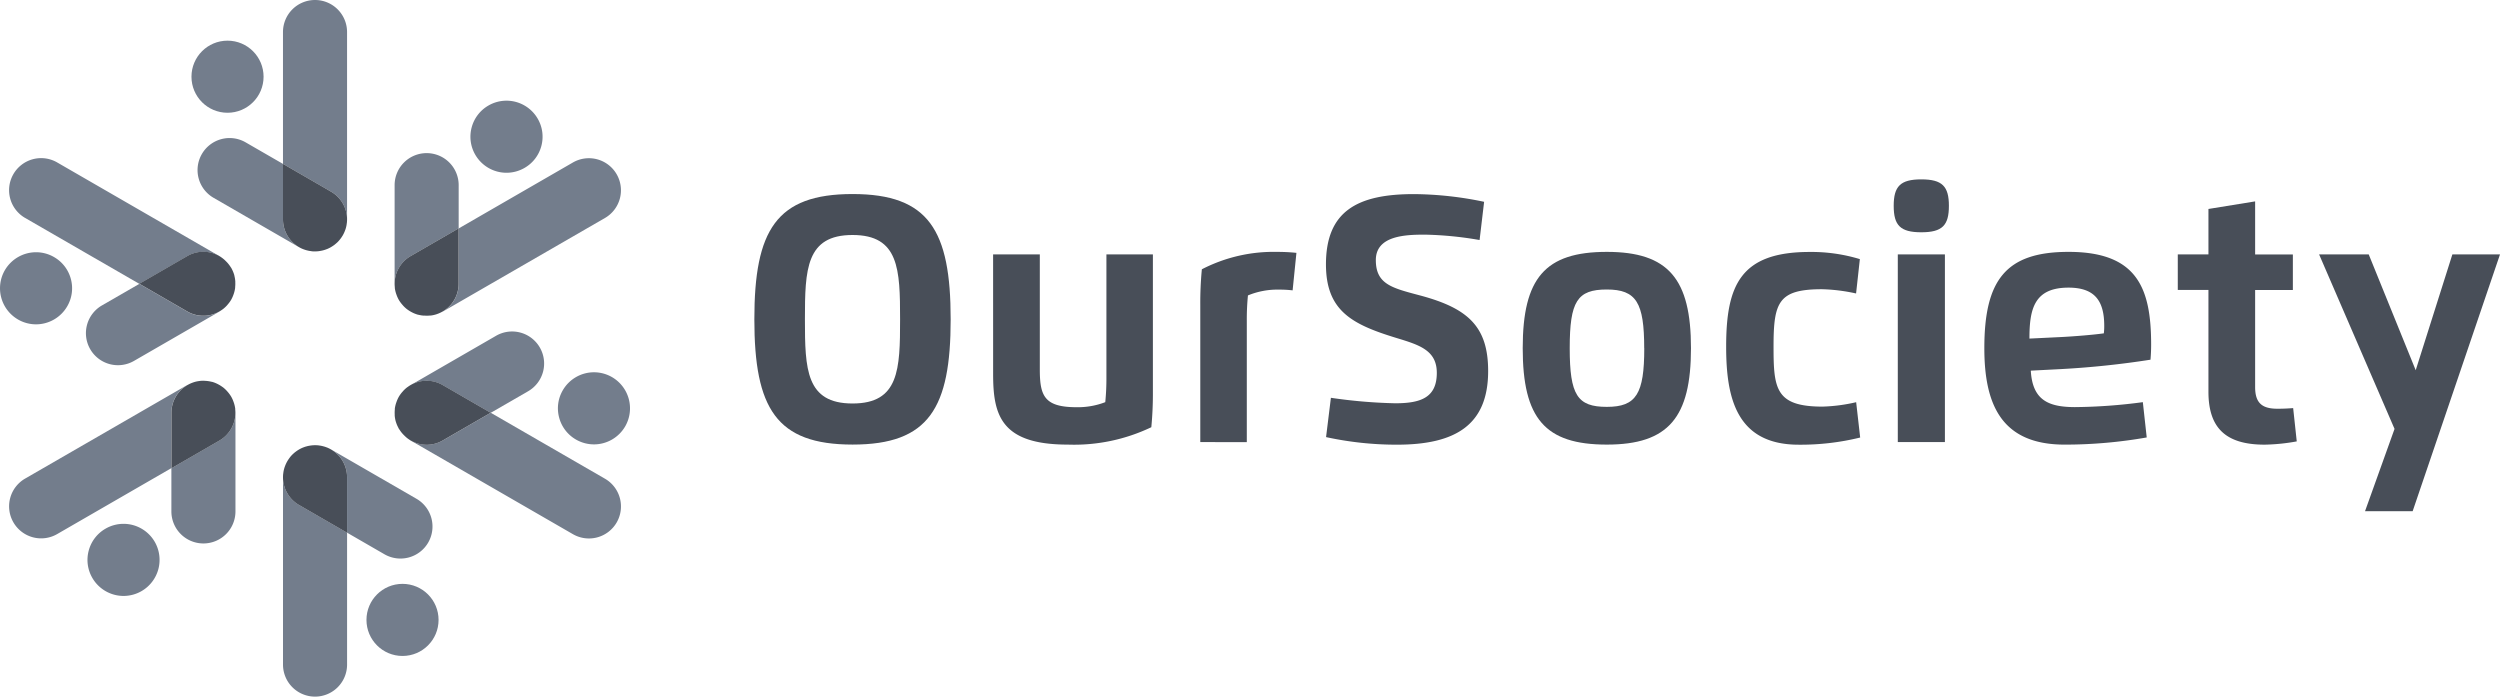<svg id="Group_54" data-name="Group 54" xmlns="http://www.w3.org/2000/svg" width="117.747" height="32.81" viewBox="0 0 117.747 32.81">
  <g id="Group_51" data-name="Group 51">
    <circle id="Ellipse_2" data-name="Ellipse 2" cx="1.698" cy="1.698" r="1.698" transform="translate(9.018 1.915)" fill="#737d8c"/>
    <path id="Path_157" data-name="Path 157" d="M-1774.072-62.618a1.693,1.693,0,0,1-.847-.228,1.7,1.7,0,0,1-.622-2.319,1.705,1.705,0,0,1,1.472-.849,1.693,1.693,0,0,1,.847.228,1.687,1.687,0,0,1,.791,1.03,1.684,1.684,0,0,1-.17,1.288A1.7,1.7,0,0,1-1774.072-62.618Z" transform="translate(1775.768 77.894)" fill="#737d8c"/>
    <path id="Path_158" data-name="Path 158" d="M-1767.01-40.707a1.7,1.7,0,0,1-1.472-.849,1.686,1.686,0,0,1-.17-1.288,1.69,1.69,0,0,1,.791-1.031,1.7,1.7,0,0,1,.847-.228,1.7,1.7,0,0,1,1.472.849,1.7,1.7,0,0,1-.622,2.319A1.7,1.7,0,0,1-1767.01-40.707Z" transform="translate(1772.831 68.775)" fill="#737d8c"/>
    <circle id="Ellipse_3" data-name="Ellipse 3" cx="1.698" cy="1.698" r="1.698" transform="translate(17.26 27.499)" fill="#737d8c"/>
    <path id="Path_159" data-name="Path 159" d="M-1729.062-52.934a1.7,1.7,0,0,1-.847-.228,1.687,1.687,0,0,1-.791-1.031,1.684,1.684,0,0,1,.17-1.288,1.7,1.7,0,0,1,1.472-.849,1.7,1.7,0,0,1,.847.228,1.7,1.7,0,0,1,.621,2.319A1.7,1.7,0,0,1-1729.062-52.934Z" transform="translate(1757.036 73.864)" fill="#737d8c"/>
    <path id="Path_160" data-name="Path 160" d="M-1736.117-74.846a1.7,1.7,0,0,1-1.472-.849,1.688,1.688,0,0,1-.17-1.288,1.689,1.689,0,0,1,.791-1.03,1.694,1.694,0,0,1,.848-.228,1.7,1.7,0,0,1,1.472.849,1.687,1.687,0,0,1,.17,1.288,1.686,1.686,0,0,1-.792,1.03A1.7,1.7,0,0,1-1736.117-74.846Z" transform="translate(1759.974 82.983)" fill="#737d8c"/>
    <g id="Group_50" data-name="Group 50" transform="translate(0.428)">
      <path id="Path_161" data-name="Path 161" d="M-1751.16-66.211c-.05-.015-.1-.031-.149-.05C-1751.261-66.242-1751.211-66.225-1751.16-66.211Z" transform="translate(1765.161 77.997)" fill="#484e58"/>
      <path id="Path_162" data-name="Path 162" d="M-1749.213-66.4a1.694,1.694,0,0,1-.159.077A1.56,1.56,0,0,0-1749.213-66.4Z" transform="translate(1764.355 78.056)" fill="#484e58"/>
      <path id="Path_163" data-name="Path 163" d="M-1749.517-66.256a1.468,1.468,0,0,1-.145.048A1.417,1.417,0,0,0-1749.517-66.256Z" transform="translate(1764.475 77.995)" fill="#484e58"/>
      <path id="Path_164" data-name="Path 164" d="M-1748.925-66.565c-.035.026-.071.049-.108.071C-1749-66.516-1748.96-66.54-1748.925-66.565Z" transform="translate(1764.214 78.123)" fill="#484e58"/>
      <path id="Path_165" data-name="Path 165" d="M-1749.835-66.153c-.043.011-.088.019-.133.026C-1749.923-66.134-1749.879-66.142-1749.835-66.153Z" transform="translate(1764.603 77.952)" fill="#484e58"/>
      <path id="Path_166" data-name="Path 166" d="M-1750.841-66.128c-.04-.006-.081-.014-.121-.024C-1750.922-66.142-1750.882-66.134-1750.841-66.128Z" transform="translate(1765.017 77.951)" fill="#484e58"/>
      <path id="Path_167" data-name="Path 167" d="M-1750.168-66.1a1.545,1.545,0,0,1-.165.011A1.526,1.526,0,0,0-1750.168-66.1Z" transform="translate(1764.755 77.928)" fill="#484e58"/>
      <path id="Path_168" data-name="Path 168" d="M-1750.5-66.086c-.049,0-.1,0-.148-.01C-1750.6-66.09-1750.555-66.087-1750.5-66.086Z" transform="translate(1764.888 77.928)" fill="#484e58"/>
      <path id="Path_169" data-name="Path 169" d="M-1748.662-66.776c-.032.03-.065.058-.1.085C-1748.727-66.718-1748.693-66.746-1748.662-66.776Z" transform="translate(1764.101 78.211)" fill="#484e58"/>
      <path id="Path_170" data-name="Path 170" d="M-1751.46-66.332a1.473,1.473,0,0,1-.168-.082A1.6,1.6,0,0,0-1751.46-66.332Z" transform="translate(1765.294 78.061)" fill="#484e58"/>
      <path id="Path_171" data-name="Path 171" d="M-1748.2-67.334c-.026.044-.054.085-.084.126A1.388,1.388,0,0,0-1748.2-67.334Z" transform="translate(1763.902 78.443)" fill="#484e58"/>
      <path id="Path_172" data-name="Path 172" d="M-1747.994-67.825a1.486,1.486,0,0,1-.116.257A1.475,1.475,0,0,0-1747.994-67.825Z" transform="translate(1763.83 78.648)" fill="#484e58"/>
      <path id="Path_173" data-name="Path 173" d="M-1749.932-75.854a1.554,1.554,0,0,0,.011-.175v-8.825a1.509,1.509,0,0,0-1.509-1.509,1.509,1.509,0,0,0-1.509,1.509v6.211l2.263,1.307A1.508,1.508,0,0,1-1749.932-75.854Z" transform="translate(1765.839 86.363)" fill="#737d8c"/>
      <path id="Path_174" data-name="Path 174" d="M-1747.839-68.306a1.512,1.512,0,0,1-.059.26A1.484,1.484,0,0,0-1747.839-68.306Z" transform="translate(1763.741 78.848)" fill="#484e58"/>
      <path id="Path_175" data-name="Path 175" d="M-1748.417-67.052a1.485,1.485,0,0,1-.115.13A1.575,1.575,0,0,0-1748.417-67.052Z" transform="translate(1764.005 78.326)" fill="#484e58"/>
      <path id="Path_176" data-name="Path 176" d="M-1750.695-66.1c-.02,0-.039-.006-.059-.009C-1750.734-66.108-1750.715-66.1-1750.695-66.1Z" transform="translate(1764.93 77.934)" fill="#484e58"/>
      <path id="Path_177" data-name="Path 177" d="M-1759.078-72.411l4.024,2.324.011.005a1.508,1.508,0,0,1-.765-1.312v-2.614l-1.761-1.016a1.509,1.509,0,0,0-2.061.552A1.508,1.508,0,0,0-1759.078-72.411Z" transform="translate(1768.709 81.728)" fill="#737d8c"/>
      <path id="Path_178" data-name="Path 178" d="M-1750.4-66.079h0Z" transform="translate(1764.782 77.921)" fill="#484e58"/>
      <path id="Path_179" data-name="Path 179" d="M-1751-66.162l-.054-.013Z" transform="translate(1765.055 77.961)" fill="#484e58"/>
      <path id="Path_180" data-name="Path 180" d="M-1751.323-66.266l-.019-.007Z" transform="translate(1765.174 78.002)" fill="#484e58"/>
      <path id="Path_181" data-name="Path 181" d="M-1750-66.109l-.048.008Z" transform="translate(1764.638 77.934)" fill="#484e58"/>
      <path id="Path_182" data-name="Path 182" d="M-1748.126-67.375l0-.009c-.005.01-.012.019-.017.029Z" transform="translate(1763.842 78.464)" fill="#484e58"/>
      <path id="Path_183" data-name="Path 183" d="M-1748.305-67.119c-.01.013-.019.026-.03.039C-1748.325-67.093-1748.315-67.106-1748.305-67.119Z" transform="translate(1763.924 78.354)" fill="#484e58"/>
      <path id="Path_184" data-name="Path 184" d="M-1747.9-67.86l-.008.02Z" transform="translate(1763.747 78.662)" fill="#484e58"/>
      <path id="Path_185" data-name="Path 185" d="M-1748.557-66.829l-.034.031Z" transform="translate(1764.03 78.233)" fill="#484e58"/>
      <path id="Path_186" data-name="Path 186" d="M-1749.061-66.443l-.039.023Z" transform="translate(1764.241 78.073)" fill="#484e58"/>
      <path id="Path_187" data-name="Path 187" d="M-1748.8-66.63c-.016.013-.033.026-.051.038C-1748.831-66.6-1748.813-66.617-1748.8-66.63Z" transform="translate(1764.137 78.15)" fill="#484e58"/>
      <path id="Path_188" data-name="Path 188" d="M-1749.389-66.271l-.025.009Z" transform="translate(1764.372 78.001)" fill="#484e58"/>
      <path id="Path_189" data-name="Path 189" d="M-1749.7-66.174l-.046.012Z" transform="translate(1764.508 77.961)" fill="#484e58"/>
      <path id="Path_190" data-name="Path 190" d="M-1747.792-68.363c0,.011,0,.022-.005.033C-1747.8-68.341-1747.793-68.352-1747.792-68.363Z" transform="translate(1763.699 78.872)" fill="#484e58"/>
      <path id="Path_191" data-name="Path 191" d="M-1752.174-69.213a1.506,1.506,0,0,0,.168.082l.019.007c.049.019.1.036.149.05l.053.013c.04.01.081.018.121.024.02,0,.039.007.059.009.05.006.1.009.148.01h.039a1.545,1.545,0,0,0,.165-.011l.048-.008c.045-.007.089-.015.133-.026l.046-.012a1.441,1.441,0,0,0,.145-.048l.025-.009a1.675,1.675,0,0,0,.159-.077l.038-.023c.037-.022.073-.046.108-.071.017-.012.035-.025.051-.038.035-.027.067-.055.1-.085l.034-.031a1.466,1.466,0,0,0,.115-.13c.01-.013.02-.026.03-.039.03-.04.058-.082.084-.126.006-.01.012-.019.018-.029a1.5,1.5,0,0,0,.116-.257l.008-.02a1.523,1.523,0,0,0,.059-.26c0-.011,0-.022.005-.033a1.508,1.508,0,0,0-.744-1.481l-2.263-1.307v2.614A1.508,1.508,0,0,0-1752.174-69.213Z" transform="translate(1765.839 80.859)" fill="#484e58"/>
      <path id="Path_192" data-name="Path 192" d="M-1757.071-64.653c.012.022.023.045.034.067C-1757.048-64.609-1757.059-64.631-1757.071-64.653Z" transform="translate(1767.559 77.328)" fill="#484e58"/>
      <path id="Path_193" data-name="Path 193" d="M-1757.37-65.1a1.485,1.485,0,0,1,.1.134C-1757.3-65.013-1757.335-65.058-1757.37-65.1Z" transform="translate(1767.683 77.514)" fill="#484e58"/>
      <path id="Path_194" data-name="Path 194" d="M-1757.722-65.452a1.363,1.363,0,0,1,.107.1C-1757.65-65.388-1757.684-65.421-1757.722-65.452Z" transform="translate(1767.83 77.66)" fill="#484e58"/>
      <path id="Path_195" data-name="Path 195" d="M-1765.061-68.942c-.023-.016-.043-.035-.068-.049l-7.643-4.413a1.509,1.509,0,0,0-2.062.553,1.509,1.509,0,0,0,.552,2.061l5.38,3.105,2.263-1.307A1.5,1.5,0,0,1-1765.061-68.942Z" transform="translate(1775.036 81.054)" fill="#737d8c"/>
      <path id="Path_196" data-name="Path 196" d="M-1756.87-64.151l0,.014Z" transform="translate(1767.475 77.119)" fill="#484e58"/>
      <path id="Path_197" data-name="Path 197" d="M-1756.788-63.686c0,.02,0,.04,0,.06C-1756.786-63.646-1756.786-63.666-1756.788-63.686Z" transform="translate(1767.441 76.925)" fill="#484e58"/>
      <path id="Path_198" data-name="Path 198" d="M-1757.423-61.791c-.013.016-.026.031-.039.046C-1757.449-61.76-1757.436-61.775-1757.423-61.791Z" transform="translate(1767.722 76.136)" fill="#484e58"/>
      <path id="Path_199" data-name="Path 199" d="M-1756.91-62.7c-.007.021-.014.041-.021.062C-1756.924-62.658-1756.916-62.678-1756.91-62.7Z" transform="translate(1767.501 76.514)" fill="#484e58"/>
      <path id="Path_200" data-name="Path 200" d="M-1756.8-63.2c0,.013,0,.027,0,.04C-1756.8-63.169-1756.8-63.183-1756.8-63.2Z" transform="translate(1767.445 76.721)" fill="#484e58"/>
      <path id="Path_201" data-name="Path 201" d="M-1757.814-61.41l-.033.022C-1757.836-61.4-1757.824-61.4-1757.814-61.41Z" transform="translate(1767.882 75.978)" fill="#484e58"/>
      <path id="Path_202" data-name="Path 202" d="M-1756.793-63.357a1.475,1.475,0,0,0,.006-.227A1.479,1.479,0,0,1-1756.793-63.357Z" transform="translate(1767.443 76.883)" fill="#484e58"/>
      <path id="Path_203" data-name="Path 203" d="M-1764.059-62.156l-2.263-1.307-1.761,1.016a1.509,1.509,0,0,0-.553,2.061,1.509,1.509,0,0,0,2.062.552l4.025-2.323c.045-.026.087-.057.128-.086A1.508,1.508,0,0,1-1764.059-62.156Z" transform="translate(1772.457 76.832)" fill="#737d8c"/>
      <path id="Path_204" data-name="Path 204" d="M-1757.4-62.124a1.46,1.46,0,0,0,.159-.22,1.508,1.508,0,0,0,.112-.248,1.555,1.555,0,0,1-.111.246A1.5,1.5,0,0,1-1757.4-62.124Z" transform="translate(1767.694 76.47)" fill="#484e58"/>
      <path id="Path_205" data-name="Path 205" d="M-1756.862-64.127a1.525,1.525,0,0,1,.043.257A1.494,1.494,0,0,0-1756.862-64.127Z" transform="translate(1767.472 77.109)" fill="#484e58"/>
      <path id="Path_206" data-name="Path 206" d="M-1756.838-63.127a1.517,1.517,0,0,1-.056.25A1.54,1.54,0,0,0-1756.838-63.127Z" transform="translate(1767.485 76.693)" fill="#484e58"/>
      <path id="Path_207" data-name="Path 207" d="M-1757.6-61.713a1.467,1.467,0,0,1-.191.177A1.474,1.474,0,0,0-1757.6-61.713Z" transform="translate(1767.859 76.104)" fill="#484e58"/>
      <path id="Path_208" data-name="Path 208" d="M-1757.539-65.284c.034.034.068.069.1.107A1.444,1.444,0,0,0-1757.539-65.284Z" transform="translate(1767.754 77.59)" fill="#484e58"/>
      <path id="Path_209" data-name="Path 209" d="M-1757.95-65.617a1.49,1.49,0,0,1,.133.1A1.322,1.322,0,0,0-1757.95-65.617Z" transform="translate(1767.925 77.729)" fill="#484e58"/>
      <path id="Path_210" data-name="Path 210" d="M-1757.156-64.8c-.015-.025-.034-.045-.049-.068a1.448,1.448,0,0,1,.078.128C-1757.137-64.764-1757.145-64.784-1757.156-64.8Z" transform="translate(1767.615 77.419)" fill="#484e58"/>
      <path id="Path_211" data-name="Path 211" d="M-1757.014-64.538a1.563,1.563,0,0,1,.084.226A1.512,1.512,0,0,0-1757.014-64.538Z" transform="translate(1767.535 77.28)" fill="#484e58"/>
      <path id="Path_212" data-name="Path 212" d="M-1760.01-64.667a1.489,1.489,0,0,0-.043-.257l0-.014a1.579,1.579,0,0,0-.084-.226c-.01-.022-.021-.045-.033-.067a1.471,1.471,0,0,0-.078-.128,1.562,1.562,0,0,0-.1-.134,1.377,1.377,0,0,0-.1-.107,1.361,1.361,0,0,0-.107-.1,1.472,1.472,0,0,0-.133-.1,1.5,1.5,0,0,0-1.578-.049l-2.263,1.307,2.263,1.307a1.508,1.508,0,0,0,1.638-.086l.033-.022a1.476,1.476,0,0,0,.192-.177l.039-.046a1.51,1.51,0,0,0,.16-.221,1.533,1.533,0,0,0,.111-.246c.008-.021.014-.041.021-.062a1.5,1.5,0,0,0,.056-.25c0-.013,0-.027,0-.04a1.464,1.464,0,0,0,.007-.227C-1760.007-64.628-1760.008-64.647-1760.01-64.667Z" transform="translate(1770.663 77.906)" fill="#484e58"/>
      <path id="Path_213" data-name="Path 213" d="M-1757.465-54.817l.043.049Z" transform="translate(1767.723 73.234)" fill="#484e58"/>
      <path id="Path_214" data-name="Path 214" d="M-1757.844-55.154l.033.022Z" transform="translate(1767.881 73.374)" fill="#484e58"/>
      <path id="Path_215" data-name="Path 215" d="M-1758.267-55.4l.054.027Z" transform="translate(1768.057 73.478)" fill="#484e58"/>
      <path id="Path_216" data-name="Path 216" d="M-1756.8-53.4c0,.013,0,.026,0,.04C-1756.8-53.372-1756.8-53.385-1756.8-53.4Z" transform="translate(1767.445 72.643)" fill="#484e58"/>
      <path id="Path_217" data-name="Path 217" d="M-1758.711-55.565l.015,0Z" transform="translate(1768.242 73.545)" fill="#484e58"/>
      <path id="Path_218" data-name="Path 218" d="M-1756.929-53.931l.02.057Z" transform="translate(1767.5 72.865)" fill="#484e58"/>
      <path id="Path_219" data-name="Path 219" d="M-1766.63-55.31l-.008,0-7.643,4.412a1.509,1.509,0,0,0-.552,2.061,1.509,1.509,0,0,0,2.062.552l5.379-3.106V-54A1.508,1.508,0,0,1-1766.63-55.31Z" transform="translate(1775.036 73.439)" fill="#737d8c"/>
      <path id="Path_220" data-name="Path 220" d="M-1760.2-55.513l.021-.008Z" transform="translate(1768.86 73.527)" fill="#484e58"/>
      <path id="Path_221" data-name="Path 221" d="M-1759.246-55.642l.075.005Z" transform="translate(1768.464 73.577)" fill="#484e58"/>
      <path id="Path_222" data-name="Path 222" d="M-1759.715-55.626l.033-.005Z" transform="translate(1768.66 73.573)" fill="#484e58"/>
      <path id="Path_223" data-name="Path 223" d="M-1756.9-53.833a1.568,1.568,0,0,1,.057.254A1.536,1.536,0,0,0-1756.9-53.833Z" transform="translate(1767.486 72.824)" fill="#484e58"/>
      <path id="Path_224" data-name="Path 224" d="M-1759.681-51.868l-2.263,1.307v2.033a1.509,1.509,0,0,0,1.509,1.509,1.509,1.509,0,0,0,1.509-1.509v-4.647c0-.053-.005-.1-.01-.155A1.509,1.509,0,0,1-1759.681-51.868Z" transform="translate(1769.588 72.615)" fill="#737d8c"/>
      <path id="Path_225" data-name="Path 225" d="M-1758.686-55.56a1.49,1.49,0,0,1,.245.092A1.481,1.481,0,0,0-1758.686-55.56Z" transform="translate(1768.231 73.543)" fill="#484e58"/>
      <path id="Path_226" data-name="Path 226" d="M-1760.638-55.392a1.525,1.525,0,0,1,.257-.116A1.5,1.5,0,0,0-1760.638-55.392Z" transform="translate(1769.044 73.522)" fill="#484e58"/>
      <path id="Path_227" data-name="Path 227" d="M-1757.121-54.265a1.471,1.471,0,0,0-.111-.248,1.533,1.533,0,0,0-.159-.221,1.54,1.54,0,0,1,.158.22A1.5,1.5,0,0,1-1757.121-54.265Z" transform="translate(1767.692 73.199)" fill="#484e58"/>
      <path id="Path_228" data-name="Path 228" d="M-1760.161-55.563a1.448,1.448,0,0,1,.26-.059A1.48,1.48,0,0,0-1760.161-55.563Z" transform="translate(1768.845 73.569)" fill="#484e58"/>
      <path id="Path_229" data-name="Path 229" d="M-1759.484-55.649a1.431,1.431,0,0,0-.175.011,1.506,1.506,0,0,1,.241-.006C-1759.44-55.646-1759.461-55.649-1759.484-55.649Z" transform="translate(1768.636 73.58)" fill="#484e58"/>
      <path id="Path_230" data-name="Path 230" d="M-1759.118-55.633a1.539,1.539,0,0,1,.237.04A1.515,1.515,0,0,0-1759.118-55.633Z" transform="translate(1768.411 73.574)" fill="#484e58"/>
      <path id="Path_231" data-name="Path 231" d="M-1758.175-55.357a1.55,1.55,0,0,1,.193.119A1.548,1.548,0,0,0-1758.175-55.357Z" transform="translate(1768.019 73.459)" fill="#484e58"/>
      <path id="Path_232" data-name="Path 232" d="M-1757.788-55.116a1.525,1.525,0,0,1,.189.175A1.52,1.52,0,0,0-1757.788-55.116Z" transform="translate(1767.858 73.358)" fill="#484e58"/>
      <path id="Path_233" data-name="Path 233" d="M-1758.936-54.294c0-.013,0-.027,0-.04a1.582,1.582,0,0,0-.057-.254l-.02-.057a1.5,1.5,0,0,0-.112-.249,1.55,1.55,0,0,0-.158-.22l-.043-.049a1.516,1.516,0,0,0-.188-.175l-.033-.022a1.559,1.559,0,0,0-.193-.119l-.053-.027a1.492,1.492,0,0,0-.245-.092l-.015,0a1.538,1.538,0,0,0-.238-.04l-.075-.005a1.505,1.505,0,0,0-.24.006l-.033.005a1.453,1.453,0,0,0-.26.059l-.021.008a1.521,1.521,0,0,0-.257.116,1.509,1.509,0,0,0-.763,1.311v2.614l2.264-1.307A1.509,1.509,0,0,0-1758.936-54.294Z" transform="translate(1769.587 73.579)" fill="#484e58"/>
      <path id="Path_234" data-name="Path 234" d="M-1751.61-50.179a1.554,1.554,0,0,1,.159-.077A1.551,1.551,0,0,0-1751.61-50.179Z" transform="translate(1765.286 71.336)" fill="#484e58"/>
      <path id="Path_235" data-name="Path 235" d="M-1749.368-50.255a1.559,1.559,0,0,1,.167.082A1.523,1.523,0,0,0-1749.368-50.255Z" transform="translate(1764.353 71.335)" fill="#484e58"/>
      <path id="Path_236" data-name="Path 236" d="M-1752.119-49.812q.048-.046.1-.086C-1752.054-49.871-1752.087-49.842-1752.119-49.812Z" transform="translate(1765.498 71.187)" fill="#484e58"/>
      <path id="Path_237" data-name="Path 237" d="M-1751.861-50.013c.035-.025.071-.049.108-.071C-1751.79-50.062-1751.827-50.038-1751.861-50.013Z" transform="translate(1765.391 71.264)" fill="#484e58"/>
      <path id="Path_238" data-name="Path 238" d="M-1750.311-50.448a1.416,1.416,0,0,1,.149.009A1.393,1.393,0,0,0-1750.311-50.448Z" transform="translate(1764.746 71.416)" fill="#484e58"/>
      <path id="Path_239" data-name="Path 239" d="M-1752.8-48.887a1.5,1.5,0,0,1,.116-.257A1.475,1.475,0,0,0-1752.8-48.887Z" transform="translate(1765.781 70.873)" fill="#484e58"/>
      <path id="Path_240" data-name="Path 240" d="M-1752.928-48.164a1.6,1.6,0,0,0-.01.174v8.826a1.509,1.509,0,0,0,1.509,1.509,1.509,1.509,0,0,0,1.509-1.509v-6.212l-2.264-1.307A1.509,1.509,0,0,1-1752.928-48.164Z" transform="translate(1765.839 70.465)" fill="#737d8c"/>
      <path id="Path_241" data-name="Path 241" d="M-1752.375-49.568a1.547,1.547,0,0,1,.116-.13A1.6,1.6,0,0,0-1752.375-49.568Z" transform="translate(1765.605 71.104)" fill="#484e58"/>
      <path id="Path_242" data-name="Path 242" d="M-1750.969-50.393c.044-.011.088-.019.133-.026C-1750.881-50.412-1750.925-50.4-1750.969-50.393Z" transform="translate(1765.02 71.404)" fill="#484e58"/>
      <path id="Path_243" data-name="Path 243" d="M-1752.569-49.282c.026-.044.054-.086.084-.126A1.311,1.311,0,0,0-1752.569-49.282Z" transform="translate(1765.685 70.983)" fill="#484e58"/>
      <path id="Path_244" data-name="Path 244" d="M-1752.912-48.407a1.511,1.511,0,0,1,.059-.26A1.461,1.461,0,0,0-1752.912-48.407Z" transform="translate(1765.828 70.674)" fill="#484e58"/>
      <path id="Path_245" data-name="Path 245" d="M-1750.658-50.439a1.538,1.538,0,0,1,.164-.011A1.525,1.525,0,0,0-1750.658-50.439Z" transform="translate(1764.89 71.417)" fill="#484e58"/>
      <path id="Path_246" data-name="Path 246" d="M-1749.955-50.417c.04.006.081.014.121.024C-1749.874-50.4-1749.914-50.411-1749.955-50.417Z" transform="translate(1764.597 71.403)" fill="#484e58"/>
      <path id="Path_247" data-name="Path 247" d="M-1749.655-50.352a1.392,1.392,0,0,1,.15.05A1.441,1.441,0,0,0-1749.655-50.352Z" transform="translate(1764.473 71.376)" fill="#484e58"/>
      <path id="Path_248" data-name="Path 248" d="M-1751.295-50.306a1.4,1.4,0,0,1,.145-.048A1.49,1.49,0,0,0-1751.295-50.306Z" transform="translate(1765.155 71.377)" fill="#484e58"/>
      <path id="Path_249" data-name="Path 249" d="M-1752.921-48.188c0-.012,0-.022.005-.033C-1752.918-48.21-1752.92-48.2-1752.921-48.188Z" transform="translate(1765.832 70.489)" fill="#484e58"/>
      <path id="Path_250" data-name="Path 250" d="M-1745.046-47.785l-4.024-2.324-.012-.006a1.508,1.508,0,0,1,.766,1.312v2.614l1.761,1.017a1.509,1.509,0,0,0,2.061-.552A1.509,1.509,0,0,0-1745.046-47.785Z" transform="translate(1764.234 71.277)" fill="#737d8c"/>
      <path id="Path_251" data-name="Path 251" d="M-1749.748-50.376l.054.014Z" transform="translate(1764.511 71.386)" fill="#484e58"/>
      <path id="Path_252" data-name="Path 252" d="M-1750.056-50.432l.059.009Z" transform="translate(1764.64 71.409)" fill="#484e58"/>
      <path id="Path_253" data-name="Path 253" d="M-1750.339-50.449l-.024,0h0Z" transform="translate(1764.773 71.417)" fill="#484e58"/>
      <path id="Path_254" data-name="Path 254" d="M-1749.4-50.266l.018.006Z" transform="translate(1764.366 71.34)" fill="#484e58"/>
      <path id="Path_255" data-name="Path 255" d="M-1752.6-49.173l0,.008c.005-.01.012-.019.018-.029A.247.247,0,0,0-1752.6-49.173Z" transform="translate(1765.698 70.893)" fill="#484e58"/>
      <path id="Path_256" data-name="Path 256" d="M-1751.948-49.925l.051-.038Z" transform="translate(1765.427 71.214)" fill="#484e58"/>
      <path id="Path_257" data-name="Path 257" d="M-1752.177-49.72l.034-.031Z" transform="translate(1765.522 71.126)" fill="#484e58"/>
      <path id="Path_258" data-name="Path 258" d="M-1752.811-48.682l.008-.021Z" transform="translate(1765.786 70.689)" fill="#484e58"/>
      <path id="Path_259" data-name="Path 259" d="M-1750.742-50.424l.049-.007Z" transform="translate(1764.925 71.409)" fill="#484e58"/>
      <path id="Path_260" data-name="Path 260" d="M-1752.425-49.436l.029-.04Z" transform="translate(1765.625 71.011)" fill="#484e58"/>
      <path id="Path_261" data-name="Path 261" d="M-1751.047-50.362l.046-.012Z" transform="translate(1765.052 71.385)" fill="#484e58"/>
      <path id="Path_262" data-name="Path 262" d="M-1751.676-50.1c.013-.008.025-.016.038-.023C-1751.651-50.117-1751.663-50.108-1751.676-50.1Z" transform="translate(1765.314 71.281)" fill="#484e58"/>
      <path id="Path_263" data-name="Path 263" d="M-1751.337-50.262l.025-.009Z" transform="translate(1765.173 71.342)" fill="#484e58"/>
      <path id="Path_264" data-name="Path 264" d="M-1750.687-50.254a1.563,1.563,0,0,0-.167-.082l-.018-.006a1.411,1.411,0,0,0-.15-.05l-.054-.014c-.04-.01-.081-.018-.121-.024l-.059-.009a1.42,1.42,0,0,0-.149-.009l-.026,0h-.013a1.545,1.545,0,0,0-.164.011l-.049.007c-.044.007-.089.015-.133.026l-.045.012a1.4,1.4,0,0,0-.145.048l-.024.009a1.516,1.516,0,0,0-.159.077c-.013.007-.026.016-.039.023-.037.022-.073.046-.108.071l-.051.038c-.035.027-.068.055-.1.086l-.034.031a1.547,1.547,0,0,0-.115.13l-.029.04a1.459,1.459,0,0,0-.084.126c-.006.009-.012.019-.017.029a1.5,1.5,0,0,0-.116.257l-.008.021a1.5,1.5,0,0,0-.059.26c0,.011,0,.022-.005.033a1.509,1.509,0,0,0,.744,1.481l2.263,1.307v-2.614A1.508,1.508,0,0,0-1750.687-50.254Z" transform="translate(1765.839 71.417)" fill="#484e58"/>
      <path id="Path_265" data-name="Path 265" d="M-1743.815-53.873c.006-.021.014-.041.022-.062C-1743.8-53.915-1743.809-53.894-1743.815-53.873Z" transform="translate(1762.042 72.867)" fill="#484e58"/>
      <path id="Path_266" data-name="Path 266" d="M-1743.924-52.884c0-.02,0-.04,0-.06C-1743.926-52.924-1743.925-52.9-1743.924-52.884Z" transform="translate(1762.089 72.454)" fill="#484e58"/>
      <path id="Path_267" data-name="Path 267" d="M-1743.917-53.361c0-.013,0-.027,0-.04C-1743.916-53.388-1743.915-53.374-1743.917-53.361Z" transform="translate(1762.085 72.645)" fill="#484e58"/>
      <path id="Path_268" data-name="Path 268" d="M-1733.539-49.959l-5.379-3.106-2.263,1.307a1.5,1.5,0,0,1-1.577-.05c.024.016.043.035.068.05l7.643,4.412a1.509,1.509,0,0,0,2.061-.552A1.509,1.509,0,0,0-1733.539-49.959Z" transform="translate(1761.603 72.505)" fill="#737d8c"/>
      <path id="Path_269" data-name="Path 269" d="M-1743.842-52.386l0-.015Z" transform="translate(1762.055 72.229)" fill="#484e58"/>
      <path id="Path_270" data-name="Path 270" d="M-1743.315-54.769l.04-.046Z" transform="translate(1761.834 73.233)" fill="#484e58"/>
      <path id="Path_271" data-name="Path 271" d="M-1742.919-55.133c.01-.008.022-.015.033-.022Z" transform="translate(1761.669 73.375)" fill="#484e58"/>
      <path id="Path_272" data-name="Path 272" d="M-1743.662-51.923c-.012-.022-.023-.044-.033-.067C-1743.684-51.967-1743.673-51.945-1743.662-51.923Z" transform="translate(1761.992 72.057)" fill="#484e58"/>
      <path id="Path_273" data-name="Path 273" d="M-1743.408-51.522a1.509,1.509,0,0,1-.1-.134A1.35,1.35,0,0,0-1743.408-51.522Z" transform="translate(1761.913 71.918)" fill="#484e58"/>
      <path id="Path_274" data-name="Path 274" d="M-1743.064-51.145c-.037-.031-.072-.064-.106-.1A1.3,1.3,0,0,0-1743.064-51.145Z" transform="translate(1761.774 71.747)" fill="#484e58"/>
      <path id="Path_275" data-name="Path 275" d="M-1741.225-57.1l2.263,1.307,1.761-1.016a1.508,1.508,0,0,0,.552-2.061,1.508,1.508,0,0,0-2.061-.552l-4.025,2.324a1.5,1.5,0,0,0-.129.086A1.506,1.506,0,0,1-1741.225-57.1Z" transform="translate(1761.646 75.237)" fill="#737d8c"/>
      <path id="Path_276" data-name="Path 276" d="M-1743.508-54.737a1.479,1.479,0,0,0-.159.221,1.477,1.477,0,0,0-.111.248,1.43,1.43,0,0,1,.111-.246A1.522,1.522,0,0,1-1743.508-54.737Z" transform="translate(1762.027 73.201)" fill="#484e58"/>
      <path id="Path_277" data-name="Path 277" d="M-1743.878-52.585a1.549,1.549,0,0,1-.043-.257A1.505,1.505,0,0,0-1743.878-52.585Z" transform="translate(1762.086 72.412)" fill="#484e58"/>
      <path id="Path_278" data-name="Path 278" d="M-1743.247-54.941a1.477,1.477,0,0,1,.191-.176A1.452,1.452,0,0,0-1743.247-54.941Z" transform="translate(1761.806 73.359)" fill="#484e58"/>
      <path id="Path_279" data-name="Path 279" d="M-1743.928-53.105a1.58,1.58,0,0,1,.006-.227A1.576,1.576,0,0,0-1743.928-53.105Z" transform="translate(1762.09 72.616)" fill="#484e58"/>
      <path id="Path_280" data-name="Path 280" d="M-1742.854-50.979a1.469,1.469,0,0,1-.134-.1A1.425,1.425,0,0,0-1742.854-50.979Z" transform="translate(1761.698 71.677)" fill="#484e58"/>
      <path id="Path_281" data-name="Path 281" d="M-1743.755-52.151a1.531,1.531,0,0,1-.084-.225A1.492,1.492,0,0,0-1743.755-52.151Z" transform="translate(1762.052 72.218)" fill="#484e58"/>
      <path id="Path_282" data-name="Path 282" d="M-1743.241-51.32a1.425,1.425,0,0,1-.1-.107A1.416,1.416,0,0,0-1743.241-51.32Z" transform="translate(1761.844 71.823)" fill="#484e58"/>
      <path id="Path_283" data-name="Path 283" d="M-1743.609-51.815c.014.025.034.044.049.068a1.45,1.45,0,0,1-.078-.128C-1743.628-51.855-1743.62-51.835-1743.609-51.815Z" transform="translate(1761.969 72.01)" fill="#484e58"/>
      <path id="Path_284" data-name="Path 284" d="M-1743.912-53.579a1.494,1.494,0,0,1,.057-.25A1.582,1.582,0,0,0-1743.912-53.579Z" transform="translate(1762.083 72.823)" fill="#484e58"/>
      <path id="Path_285" data-name="Path 285" d="M-1741.669-52.833l2.263-1.307-2.263-1.307a1.506,1.506,0,0,0-1.638.086c-.01.008-.023.014-.033.022a1.471,1.471,0,0,0-.192.176l-.04.046a1.532,1.532,0,0,0-.16.222,1.457,1.457,0,0,0-.111.246c-.008.02-.015.041-.022.062a1.506,1.506,0,0,0-.057.25c0,.013,0,.027,0,.04a1.58,1.58,0,0,0-.006.227c0,.02,0,.04,0,.06a1.549,1.549,0,0,0,.043.257l.005.015a1.49,1.49,0,0,0,.084.225c.011.023.022.045.033.067a1.393,1.393,0,0,0,.078.128,1.441,1.441,0,0,0,.1.134,1.453,1.453,0,0,0,.1.107c.034.034.07.068.106.1a1.484,1.484,0,0,0,.134.1A1.5,1.5,0,0,0-1741.669-52.833Z" transform="translate(1762.09 73.58)" fill="#484e58"/>
      <path id="Path_286" data-name="Path 286" d="M-1742.009-60.965l-.014,0Z" transform="translate(1761.296 75.794)" fill="#484e58"/>
      <path id="Path_287" data-name="Path 287" d="M-1743.275-61.745l-.043-.05Z" transform="translate(1761.835 76.138)" fill="#484e58"/>
      <path id="Path_288" data-name="Path 288" d="M-1742.48-61.144l-.054-.027Z" transform="translate(1761.509 75.878)" fill="#484e58"/>
      <path id="Path_289" data-name="Path 289" d="M-1742.889-61.389l-.033-.023Z" transform="translate(1761.67 75.979)" fill="#484e58"/>
      <path id="Path_290" data-name="Path 290" d="M-1740.527-61.019l-.021.008Z" transform="translate(1760.682 75.815)" fill="#484e58"/>
      <path id="Path_291" data-name="Path 291" d="M-1741.516-60.889l-.075,0Z" transform="translate(1761.117 75.763)" fill="#484e58"/>
      <path id="Path_292" data-name="Path 292" d="M-1741.018-60.9l-.033,0Z" transform="translate(1760.892 75.768)" fill="#484e58"/>
      <path id="Path_293" data-name="Path 293" d="M-1740.072-66.374l.009,0,7.643-4.412a1.509,1.509,0,0,0,.552-2.061,1.509,1.509,0,0,0-2.062-.553l-5.379,3.106v2.614A1.507,1.507,0,0,1-1740.072-66.374Z" transform="translate(1760.484 81.054)" fill="#737d8c"/>
      <path id="Path_294" data-name="Path 294" d="M-1743.794-62.638c-.007-.019-.013-.038-.02-.057Z" transform="translate(1762.042 76.513)" fill="#484e58"/>
      <path id="Path_295" data-name="Path 295" d="M-1743.914-63.158c0-.013,0-.026,0-.039C-1743.915-63.184-1743.916-63.171-1743.914-63.158Z" transform="translate(1762.085 76.722)" fill="#484e58"/>
      <path id="Path_296" data-name="Path 296" d="M-1741.4-60.886a1.434,1.434,0,0,0,.174-.011,1.505,1.505,0,0,1-.24.006C-1741.441-60.889-1741.419-60.886-1741.4-60.886Z" transform="translate(1761.063 75.764)" fill="#484e58"/>
      <path id="Path_297" data-name="Path 297" d="M-1740.734-61.006a1.509,1.509,0,0,1-.26.059A1.479,1.479,0,0,0-1740.734-61.006Z" transform="translate(1760.868 75.81)" fill="#484e58"/>
      <path id="Path_298" data-name="Path 298" d="M-1740.255-61.218a1.5,1.5,0,0,1-.257.116A1.476,1.476,0,0,0-1740.255-61.218Z" transform="translate(1760.668 75.898)" fill="#484e58"/>
      <path id="Path_299" data-name="Path 299" d="M-1743.18-69.158l2.263-1.307V-72.5a1.508,1.508,0,0,0-1.508-1.509,1.508,1.508,0,0,0-1.509,1.509v4.647a1.521,1.521,0,0,0,.01.155A1.508,1.508,0,0,1-1743.18-69.158Z" transform="translate(1762.092 81.221)" fill="#737d8c"/>
      <path id="Path_300" data-name="Path 300" d="M-1743.78-62.6a1.476,1.476,0,0,0,.111.248,1.528,1.528,0,0,0,.159.22,1.545,1.545,0,0,1-.158-.219A1.494,1.494,0,0,1-1743.78-62.6Z" transform="translate(1762.027 76.472)" fill="#484e58"/>
      <path id="Path_301" data-name="Path 301" d="M-1742.672-61.255a1.561,1.561,0,0,1-.193-.118A1.475,1.475,0,0,0-1742.672-61.255Z" transform="translate(1761.647 75.963)" fill="#484e58"/>
      <path id="Path_302" data-name="Path 302" d="M-1743.056-61.536a1.514,1.514,0,0,1-.188-.174A1.611,1.611,0,0,0-1743.056-61.536Z" transform="translate(1761.804 76.103)" fill="#484e58"/>
      <path id="Path_303" data-name="Path 303" d="M-1743.855-62.876a1.47,1.47,0,0,1-.057-.254A1.442,1.442,0,0,0-1743.855-62.876Z" transform="translate(1762.083 76.694)" fill="#484e58"/>
      <path id="Path_304" data-name="Path 304" d="M-1742.2-61.033a1.521,1.521,0,0,1-.245-.091A1.459,1.459,0,0,0-1742.2-61.033Z" transform="translate(1761.471 75.859)" fill="#484e58"/>
      <path id="Path_305" data-name="Path 305" d="M-1741.76-60.923a1.486,1.486,0,0,1-.238-.04A1.517,1.517,0,0,0-1741.76-60.923Z" transform="translate(1761.286 75.792)" fill="#484e58"/>
      <path id="Path_306" data-name="Path 306" d="M-1743.923-65.171c0,.013,0,.026,0,.039a1.481,1.481,0,0,0,.057.254c.006.019.013.039.02.057a1.5,1.5,0,0,0,.112.249,1.536,1.536,0,0,0,.158.219l.043.05a1.5,1.5,0,0,0,.188.174l.033.023a1.56,1.56,0,0,0,.193.118l.054.027a1.521,1.521,0,0,0,.245.091l.015,0a1.486,1.486,0,0,0,.238.04l.075,0a1.507,1.507,0,0,0,.24-.006l.033,0a1.513,1.513,0,0,0,.26-.059l.021-.008a1.5,1.5,0,0,0,.257-.116,1.507,1.507,0,0,0,.763-1.311V-67.94l-2.264,1.307A1.508,1.508,0,0,0-1743.923-65.171Z" transform="translate(1762.09 78.696)" fill="#484e58"/>
    </g>
  </g>
  <g id="Group_53" data-name="Group 53" transform="translate(35.529 8.448)">
    <g id="Group_52" data-name="Group 52">
      <path id="Path_307" data-name="Path 307" d="M-1714.912-64.81c0-4.189,1.027-5.9,4.625-5.9s4.621,1.712,4.621,5.9-1.027,5.9-4.621,5.9S-1714.912-60.621-1714.912-64.81Zm6.864,0c0-2.357-.05-3.971-2.239-3.971s-2.243,1.613-2.243,3.971.05,3.965,2.243,3.965S-1708.048-62.452-1708.048-64.81Z" transform="translate(1714.912 71.401)" fill="#484e58"/>
      <path id="Path_308" data-name="Path 308" d="M-1695.651-65.84h2.2v5.43c0,1.245.224,1.767,1.733,1.767a3.591,3.591,0,0,0,1.35-.238,11.343,11.343,0,0,0,.054-1.186V-65.84h2.189v6.462a16.74,16.74,0,0,1-.074,1.677,8.44,8.44,0,0,1-3.941.819c-3.172,0-3.51-1.425-3.51-3.331Z" transform="translate(1706.896 69.374)" fill="#484e58"/>
      <path id="Path_309" data-name="Path 309" d="M-1678.937-57.085v-6.462a16.7,16.7,0,0,1,.074-1.677,7.36,7.36,0,0,1,3.554-.819,8.489,8.489,0,0,1,.9.045l-.179,1.767a5.052,5.052,0,0,0-.635-.035,3.627,3.627,0,0,0-1.469.273,11.351,11.351,0,0,0-.054,1.186v5.723Z" transform="translate(1699.94 69.459)" fill="#484e58"/>
      <path id="Path_310" data-name="Path 310" d="M-1666.445-67.6c0,1.161.794,1.32,2.124,1.677,2.214.6,3.166,1.454,3.166,3.549,0,2.551-1.553,3.469-4.293,3.469a15.632,15.632,0,0,1-3.341-.357l.228-1.851a24.314,24.314,0,0,0,3.028.258c1.215,0,1.96-.273,1.96-1.434,0-1.077-.849-1.32-1.921-1.648-2.075-.635-3.3-1.276-3.3-3.46,0-2.506,1.479-3.31,4.139-3.31a16.567,16.567,0,0,1,3.31.363l-.213,1.8a16.824,16.824,0,0,0-2.546-.253C-1665.031-68.8-1666.445-68.76-1666.445-67.6Z" transform="translate(1695.716 71.401)" fill="#484e58"/>
      <path id="Path_311" data-name="Path 311" d="M-1652.925-61.508c0-3.3,1.052-4.536,3.96-4.536s3.965,1.28,3.965,4.536-1.052,4.541-3.965,4.541S-1652.925-58.2-1652.925-61.508Zm5.722,0c0-2.139-.367-2.764-1.761-2.764s-1.747.556-1.747,2.764.357,2.764,1.747,2.764S-1647.2-59.359-1647.2-61.508Z" transform="translate(1689.114 69.459)" fill="#484e58"/>
      <path id="Path_312" data-name="Path 312" d="M-1630.2-57.3a11.73,11.73,0,0,1-2.893.338c-2.963,0-3.419-2.254-3.419-4.621,0-2.893.679-4.457,3.93-4.457a7.844,7.844,0,0,1,2.367.337l-.178,1.618a8.364,8.364,0,0,0-1.6-.2c-2.064,0-2.287.611-2.287,2.7,0,1.98.089,2.829,2.308,2.829a7.879,7.879,0,0,0,1.583-.208Z" transform="translate(1682.283 69.459)" fill="#484e58"/>
      <path id="Path_313" data-name="Path 313" d="M-1622.995-70.647c0-.918.313-1.246,1.3-1.246s1.3.328,1.3,1.246-.307,1.246-1.3,1.246S-1622.995-69.729-1622.995-70.647Zm.193,2.288h2.219v8.84h-2.219Z" transform="translate(1676.657 71.893)" fill="#484e58"/>
      <path id="Path_314" data-name="Path 314" d="M-1615.684-61.508c0-3.206,1.008-4.536,3.965-4.536,3.226,0,3.891,1.692,3.891,4.368,0,.234-.01.472-.03.71a41.829,41.829,0,0,1-4.184.441l-1.454.075c.08,1.38.814,1.717,2.09,1.717a25.292,25.292,0,0,0,3.187-.233l.183,1.662a22.222,22.222,0,0,1-3.866.338C-1614.9-56.966-1615.684-58.887-1615.684-61.508Zm3.643-.526c.576-.03,1.469-.1,1.985-.173a2.828,2.828,0,0,0,.019-.353c0-1.161-.432-1.8-1.682-1.8-1.622,0-1.841,1.012-1.841,2.4Z" transform="translate(1673.615 69.459)" fill="#484e58"/>
      <path id="Path_315" data-name="Path 315" d="M-1596.435-70.116v2.5h1.777v1.673h-1.777v4.571c0,.734.308,1.022,1.047,1.022.248,0,.491-.01.744-.03l.169,1.568a9.178,9.178,0,0,1-1.513.154c-1.861,0-2.646-.814-2.646-2.492v-4.794h-1.444V-67.62h1.444v-2.139Z" transform="translate(1667.12 71.153)" fill="#484e58"/>
      <path id="Path_316" data-name="Path 316" d="M-1582.4-65.84h2.243l-4.114,12.095h-2.243l1.39-3.876-3.553-8.219h2.337l2.213,5.455Z" transform="translate(1662.375 69.374)" fill="#484e58"/>
    </g>
  </g>
</svg>
